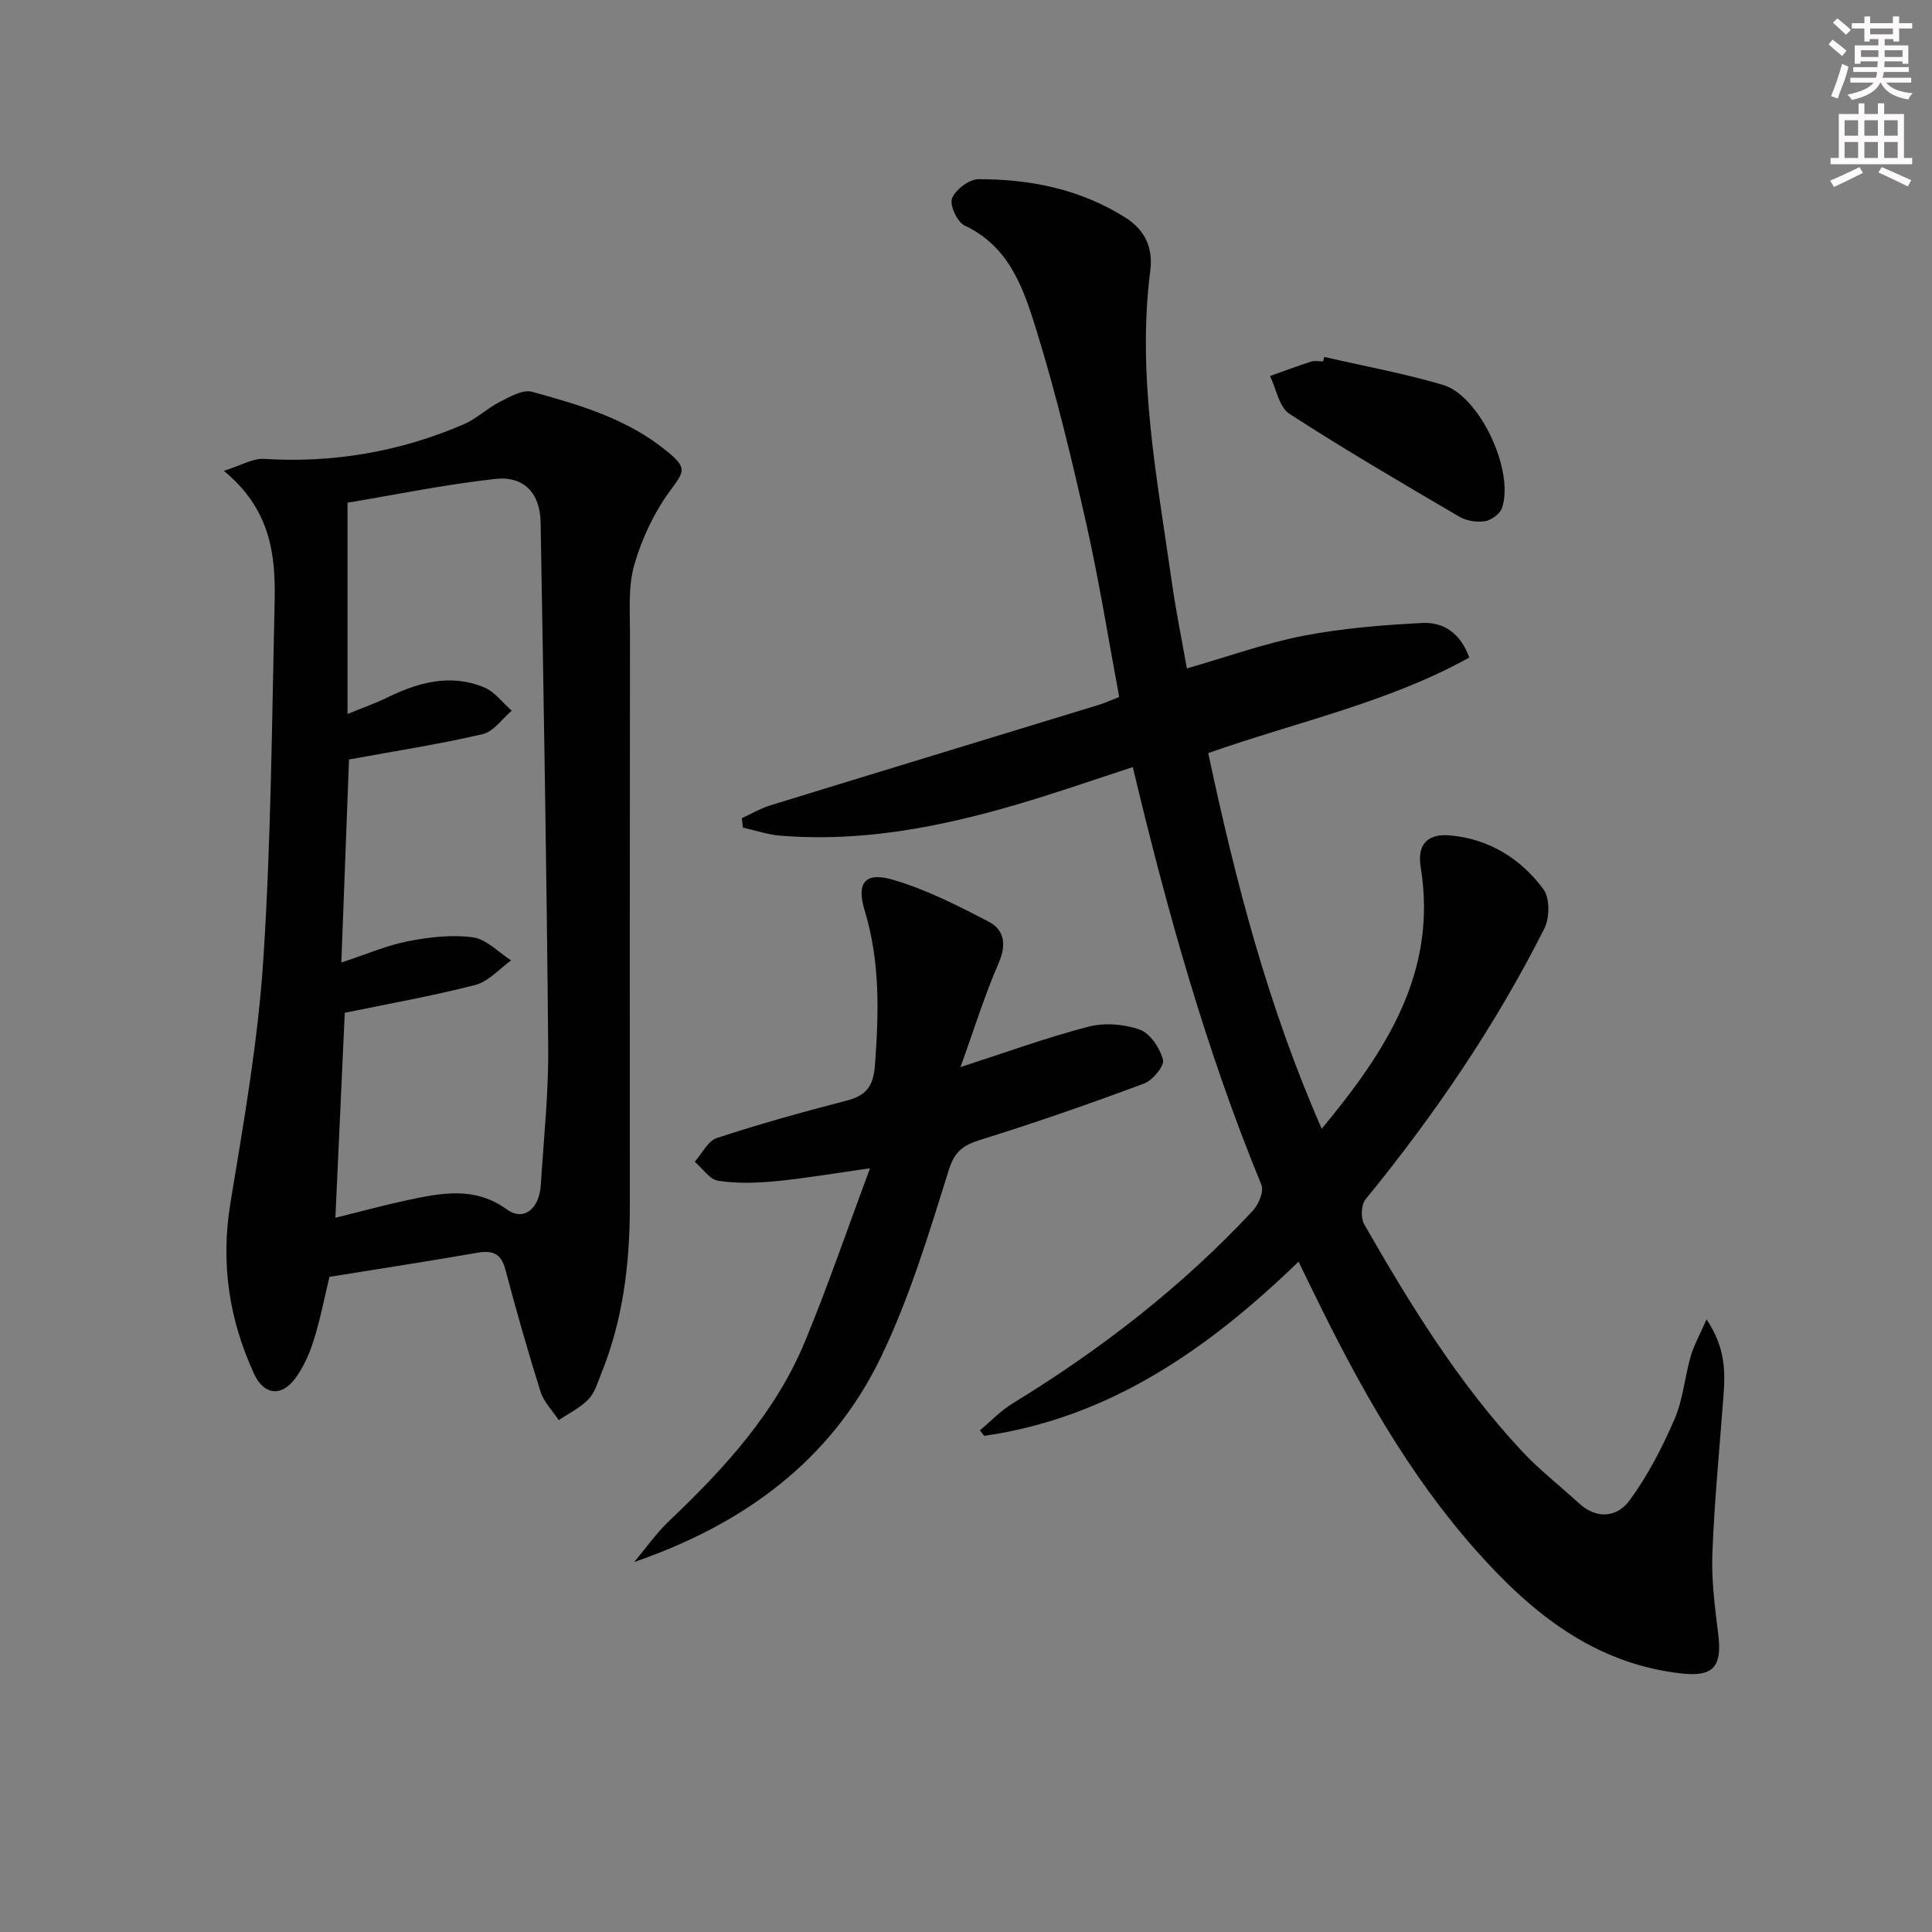 <svg enable-background="new 0 0 400 400" viewBox="0 0 400 400" xmlns="http://www.w3.org/2000/svg"><rect x="0" y="0" width="400" height="400" fill="#808080" stroke="none"/><g fill="#010102"><path d="m353.32 273.16c3.87 5.77 3.89 10.68 3.52 15.66-.81 10.93-1.89 21.85-2.31 32.8-.22 5.61.55 11.28 1.23 16.89.81 6.71-1.18 8.71-7.77 7.95-17.94-2.05-30.85-12.48-42.23-25.28-14.18-15.93-24.45-34.4-33.73-53.45-.87-1.79-1.75-3.57-3.18-6.51-18.67 18.05-39.11 32.33-65.08 36.06-.3-.38-.59-.76-.89-1.14 2.25-1.88 4.31-4.08 6.79-5.59 18.29-11.17 35.08-24.2 49.72-39.89 1.2-1.29 2.33-4.01 1.77-5.36-11.46-27.84-19.53-56.73-26.63-86.49-6.25 2.06-12.15 4.07-18.09 5.95-17.85 5.64-35.94 9.78-54.86 8.26-2.62-.21-5.18-1.1-7.77-1.67-.07-.65-.15-1.3-.22-1.95 1.93-.89 3.8-2 5.81-2.63 22.69-6.99 45.4-13.89 68.1-20.84 1.25-.38 2.44-.93 4.22-1.62-2.24-11.98-4.13-23.91-6.77-35.68-3.02-13.42-6.23-26.83-10.28-39.97-2.65-8.58-5.51-17.54-14.95-21.96-1.53-.72-3.16-4.24-2.61-5.63.72-1.82 3.55-3.96 5.47-3.97 10.75-.02 21.13 2.08 30.38 7.92 3.94 2.49 5.83 6.1 5.19 11.04-2.78 21.76 1.43 43.06 4.46 64.43.83 5.87 2.02 11.69 3.12 17.9 8.31-2.38 16.1-5.2 24.14-6.76 8.08-1.57 16.39-2.23 24.63-2.65 4.35-.22 7.89 2.1 9.7 7.16-16.94 9.38-35.75 13.32-54.05 19.78 5.63 26.42 12.31 52.29 23.5 77.78 13.4-16.2 24.01-32.44 20.49-54.15-.76-4.69 1.35-7.03 6.16-6.58 8.07.75 14.55 4.82 19.24 11.12 1.36 1.82 1.32 5.93.21 8.13-10.14 20.14-22.79 38.66-37.05 56.12-.89 1.1-1 3.83-.27 5.11 9.52 16.63 19.55 32.94 32.7 47.03 3.61 3.87 7.86 7.15 11.77 10.75 3.75 3.45 7.97 2.86 10.5-.6 3.75-5.12 6.74-10.92 9.28-16.77 1.76-4.04 2.11-8.69 3.34-12.99.65-2.27 1.86-4.41 3.3-7.71z"/><path d="m68.21 264.36c-1 4.13-1.87 8.69-3.25 13.1-.88 2.81-2.13 5.66-3.88 7.99-2.88 3.83-6.47 3.33-8.47-1-5.21-11.29-6.95-22.95-4.9-35.4 2.75-16.69 5.7-33.44 6.8-50.28 1.62-24.71 1.78-49.52 2.35-74.29.22-9.64-.85-19.05-10.52-27 3.63-1.13 6-2.61 8.27-2.47 14.39.89 28.16-1.47 41.35-7.14 2.68-1.15 4.91-3.34 7.54-4.68 2.08-1.05 4.74-2.6 6.64-2.08 9.91 2.72 19.84 5.63 28.01 12.37 4.19 3.45 3.55 4.08.54 8.19-3.3 4.52-5.83 9.92-7.38 15.31-1.29 4.5-.87 9.55-.88 14.36-.05 39.47-.03 78.94-.03 118.41 0 11.88-1.41 23.53-5.92 34.64-.75 1.84-1.33 3.96-2.65 5.32-1.71 1.77-4.07 2.91-6.15 4.32-1.29-1.96-3.09-3.76-3.77-5.91-2.64-8.38-5.04-16.83-7.29-25.32-.9-3.39-2.74-3.96-5.85-3.42-9.94 1.73-19.93 3.26-30.56 4.98zm3.74-160.28v43.75c3.42-1.41 5.87-2.26 8.18-3.39 6.47-3.17 13.14-5.01 20.1-2.13 2.2.91 3.83 3.18 5.72 4.83-1.99 1.68-3.76 4.34-6.02 4.86-8.97 2.08-18.1 3.49-27.67 5.24-.5 13.23-1.03 27.1-1.59 42.04 5.33-1.75 9.45-3.56 13.76-4.4 4.4-.85 9.08-1.42 13.46-.82 2.81.38 5.3 3.1 7.93 4.78-2.45 1.75-4.68 4.38-7.4 5.08-8.89 2.3-17.97 3.89-27.04 5.77-.62 13.47-1.27 27.68-1.94 42.43 5.42-1.33 10.17-2.63 14.99-3.66 7.01-1.49 13.88-2.86 20.54 1.95 3.45 2.49 6.69-.11 7-5.08.59-9.45 1.61-18.91 1.53-28.36-.31-36.26-.95-72.52-1.57-108.78-.1-6.08-3.43-9.7-9.44-9.03-10.46 1.17-20.83 3.3-30.54 4.92z"/><path d="m198.86 220.93c9.49-3.07 17.89-6.14 26.5-8.37 3.33-.86 7.41-.54 10.65.63 2.15.78 4.16 3.83 4.77 6.23.33 1.27-2.13 4.25-3.9 4.91-11.16 4.16-22.41 8.08-33.77 11.62-3.62 1.13-5.43 2.3-6.7 6.36-4.08 13.09-8.1 26.37-14.02 38.67-10.32 21.43-28.47 34.63-51.09 42.42 2.41-2.86 4.57-5.97 7.26-8.53 11.42-10.85 22-22.38 28.1-37.13 4.74-11.44 8.74-23.18 13.47-35.86-7.53 1.06-13.52 2.1-19.57 2.68-3.93.38-7.99.5-11.87-.1-1.78-.27-3.24-2.56-4.85-3.93 1.51-1.69 2.72-4.31 4.58-4.92 8.82-2.89 17.77-5.39 26.76-7.71 4.08-1.05 5.64-2.86 5.97-7.37.8-10.84 1.09-21.46-2.14-32.05-1.75-5.73.14-8.01 5.81-6.35 6.9 2.01 13.47 5.35 19.88 8.7 3.23 1.69 3.74 4.72 2.06 8.56-2.95 6.79-5.15 13.92-7.9 21.54z"/><path d="m274.17 73.9c8.2 1.89 16.5 3.4 24.56 5.78 7.64 2.25 14.9 17.89 12.22 25.55-.42 1.2-2.2 2.47-3.52 2.68-1.69.26-3.81-.06-5.29-.93-11.83-6.94-23.69-13.86-35.2-21.32-2.12-1.38-2.7-5.14-3.99-7.81 2.83-1.01 5.65-2.07 8.51-2.99.75-.24 1.65-.04 2.48-.04.09-.3.16-.61.23-.92z"/></g><path d="m378.6 9.2.8-1c.9.7 1.9 1.4 2.9 2.3l-.9 1.1c-1.1-.9-2-1.7-2.8-2.4zm.5 10.7c.9-2.1 1.6-4.3 2.3-6.7.4.2.8.4 1.3.6-.7 3.1-1.5 4.3-2.2 6.6zm.4-15.2.9-.9c1 .8 2 1.6 2.8 2.4l-1 1c-1-.9-1.9-1.8-2.7-2.5zm12.5-1.3h1.2v1.4h2.7v1.1h-2.7v2.7h-1.2v-.5h-1.8v1.3h4.9v3.8h-1.2v-.5h-3.7c0 .4-.1.9-.1 1.2h5.1v1h-5.2c0 .5-.1.9-.3 1.2h6v1h-5.2c1.1 1.3 2.9 2 5.5 2.2-.4.4-.7.8-.9 1.3-2.9-.5-4.8-1.6-5.7-3.5h-.1c-.8 1.7-2.7 2.9-5.9 3.6-.2-.4-.6-.8-.9-1.1 2.8-.6 4.6-1.4 5.4-2.5h-4.8v-1h5.3c.1-.3.2-.7.2-1.2h-4.9v-1h5c0-.4 0-.8.1-1.2h-3.6v.5h-1.2v-3.8h4.9v-1.3h-1.8v.5h-1.1v-2.7h-2.6v-1.1h2.6v-1.4h1.2v1.4h4.7v-1.4zm-6.7 8.4h3.6c0-.4 0-.9 0-1.4h-3.6zm1.9-4.7h4.7v-1.2h-4.7zm6.7 3.3h-3.7v1.4h3.7z" fill="#fcfafa"/><path d="m384.7 21.4h1.3v2.2h2.8v-2.2h1.3v2.2h4.1v9.1h1.7v1.3h-16.9v-1.3h1.7v-9.1h4.1v-2.2zm.3 13.2.7 1.2c-1.8.9-3.8 1.9-6 2.9-.2-.4-.5-.8-.8-1.3 2.4-1 4.4-2 6.1-2.8zm-3.1-6.5h2.8v-3.2h-2.8zm0 4.6h2.8v-3.3h-2.8v3.2zm4.1-4.6h2.8v-3.2h-2.8zm0 4.6h2.8v-3.3h-2.8zm3.6 1.9c2.1.9 4.1 1.8 6.1 2.7l-.7 1.3c-2.2-1.1-4.2-2-6.1-2.9zm3.3-9.7h-2.8v3.2h2.8zm-2.8 7.8h2.8v-3.3h-2.8z" fill="#fcfafa"/></svg>